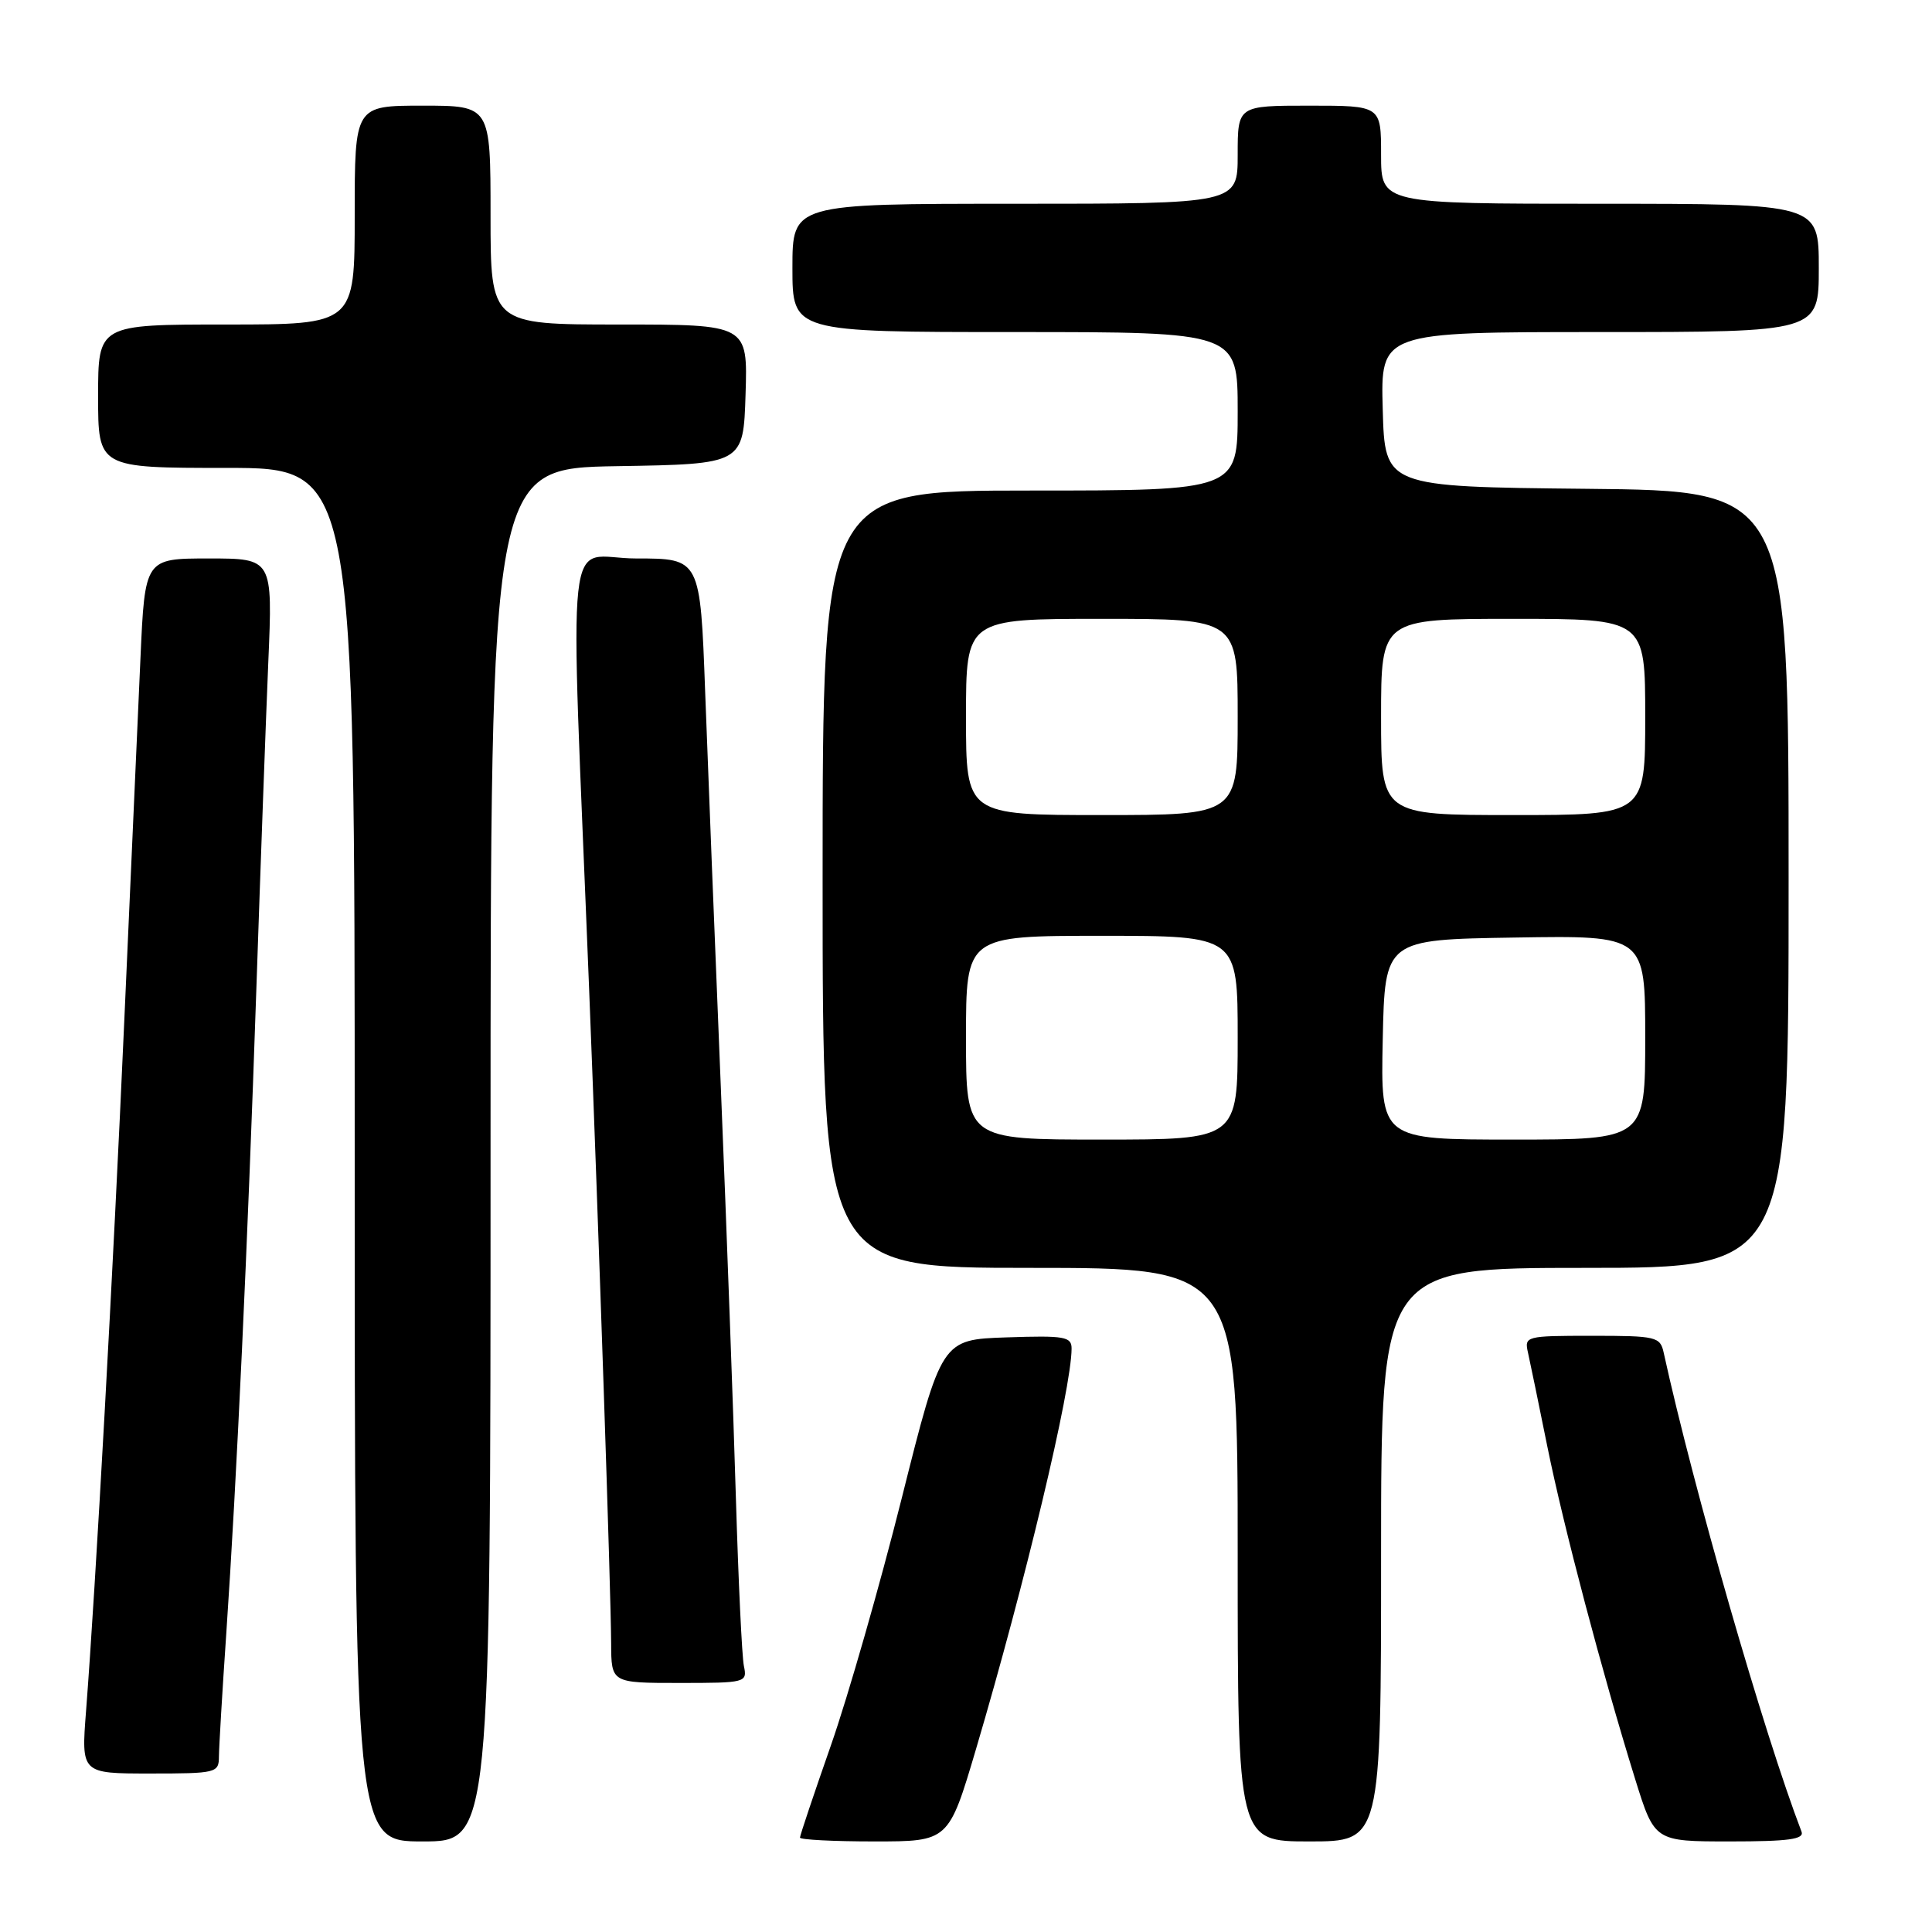 <?xml version="1.0" encoding="UTF-8" standalone="no"?>
<!DOCTYPE svg PUBLIC "-//W3C//DTD SVG 1.1//EN" "http://www.w3.org/Graphics/SVG/1.1/DTD/svg11.dtd" >
<svg xmlns="http://www.w3.org/2000/svg" xmlns:xlink="http://www.w3.org/1999/xlink" version="1.1" viewBox="0 0 256 256">
 <g >
 <path fill="currentColor"
d=" M 65.00 153.02 C 65.00 62.05 65.00 62.05 81.75 61.77 C 98.50 61.50 98.50 61.50 98.79 52.25 C 99.08 43.00 99.08 43.00 82.04 43.00 C 65.00 43.00 65.00 43.00 65.00 28.50 C 65.00 14.00 65.00 14.00 56.00 14.00 C 47.00 14.00 47.00 14.00 47.00 28.50 C 47.00 43.00 47.00 43.00 30.00 43.00 C 13.00 43.00 13.00 43.00 13.00 52.50 C 13.00 62.00 13.00 62.00 30.00 62.00 C 47.00 62.00 47.00 62.00 47.00 153.00 C 47.00 244.00 47.00 244.00 56.00 244.00 C 65.00 244.00 65.00 244.00 65.00 153.02 Z  M 129.33 231.75 C 135.84 209.72 141.97 184.07 141.99 178.71 C 142.00 177.11 141.10 176.95 133.38 177.21 C 124.76 177.50 124.76 177.50 119.49 198.50 C 116.59 210.05 112.37 224.78 110.11 231.24 C 107.85 237.70 106.00 243.21 106.00 243.49 C 106.00 243.77 110.43 244.00 115.85 244.00 C 125.70 244.00 125.70 244.00 129.33 231.75 Z  M 183.00 206.00 C 183.00 168.00 183.00 168.00 210.00 168.00 C 237.00 168.00 237.00 168.00 237.00 116.52 C 237.00 65.03 237.00 65.03 210.25 64.77 C 183.50 64.50 183.50 64.50 183.22 54.25 C 182.93 44.00 182.93 44.00 211.97 44.00 C 241.00 44.00 241.00 44.00 241.00 35.50 C 241.00 27.00 241.00 27.00 212.00 27.00 C 183.00 27.00 183.00 27.00 183.00 20.50 C 183.00 14.00 183.00 14.00 173.50 14.00 C 164.00 14.00 164.00 14.00 164.00 20.50 C 164.00 27.00 164.00 27.00 134.50 27.00 C 105.00 27.00 105.00 27.00 105.00 35.50 C 105.00 44.00 105.00 44.00 134.50 44.00 C 164.00 44.00 164.00 44.00 164.00 54.50 C 164.00 65.00 164.00 65.00 136.50 65.00 C 109.00 65.00 109.00 65.00 109.00 116.50 C 109.00 168.00 109.00 168.00 136.50 168.00 C 164.00 168.00 164.00 168.00 164.00 206.00 C 164.00 244.00 164.00 244.00 173.50 244.00 C 183.00 244.00 183.00 244.00 183.00 206.00 Z  M 238.71 242.70 C 233.74 229.73 224.40 197.27 220.45 179.25 C 219.99 177.12 219.48 177.00 210.96 177.00 C 202.14 177.00 201.97 177.05 202.47 179.25 C 202.75 180.49 203.90 186.07 205.03 191.67 C 207.18 202.29 212.30 221.68 216.67 235.75 C 219.24 244.00 219.24 244.00 229.22 244.00 C 237.03 244.00 239.10 243.71 238.71 242.70 Z  M 29.01 232.75 C 29.02 231.51 29.45 224.20 29.98 216.50 C 31.35 196.41 32.82 164.97 33.97 131.00 C 34.52 114.78 35.23 95.31 35.55 87.75 C 36.14 74.00 36.14 74.00 27.67 74.00 C 19.20 74.00 19.20 74.00 18.61 87.25 C 18.28 94.54 17.32 116.03 16.48 135.00 C 14.99 168.55 12.69 210.02 11.40 226.75 C 10.76 235.00 10.76 235.00 19.88 235.00 C 28.67 235.00 29.00 234.92 29.01 232.75 Z  M 98.57 220.75 C 98.31 219.51 97.84 209.50 97.51 198.50 C 97.19 187.50 96.29 162.97 95.51 144.00 C 94.73 125.03 93.80 101.51 93.44 91.75 C 92.79 74.00 92.79 74.00 84.30 74.00 C 74.71 74.00 75.50 66.77 78.06 131.00 C 79.35 163.50 80.95 210.93 80.98 217.75 C 81.00 223.00 81.00 223.00 90.02 223.00 C 98.84 223.00 99.03 222.95 98.57 220.75 Z  M 128.00 137.50 C 128.00 124.00 128.00 124.00 146.00 124.00 C 164.00 124.00 164.00 124.00 164.00 137.50 C 164.00 151.00 164.00 151.00 146.00 151.00 C 128.00 151.00 128.00 151.00 128.00 137.50 Z  M 183.22 137.75 C 183.50 124.50 183.50 124.50 200.75 124.23 C 218.00 123.95 218.00 123.95 218.00 137.48 C 218.00 151.00 218.00 151.00 200.47 151.00 C 182.94 151.00 182.94 151.00 183.22 137.75 Z  M 128.00 95.00 C 128.00 82.00 128.00 82.00 146.00 82.00 C 164.00 82.00 164.00 82.00 164.00 95.00 C 164.00 108.00 164.00 108.00 146.00 108.00 C 128.00 108.00 128.00 108.00 128.00 95.00 Z  M 183.00 95.00 C 183.00 82.00 183.00 82.00 200.50 82.00 C 218.00 82.00 218.00 82.00 218.00 95.00 C 218.00 108.00 218.00 108.00 200.50 108.00 C 183.00 108.00 183.00 108.00 183.00 95.00 Z "/>
</g>
</svg>